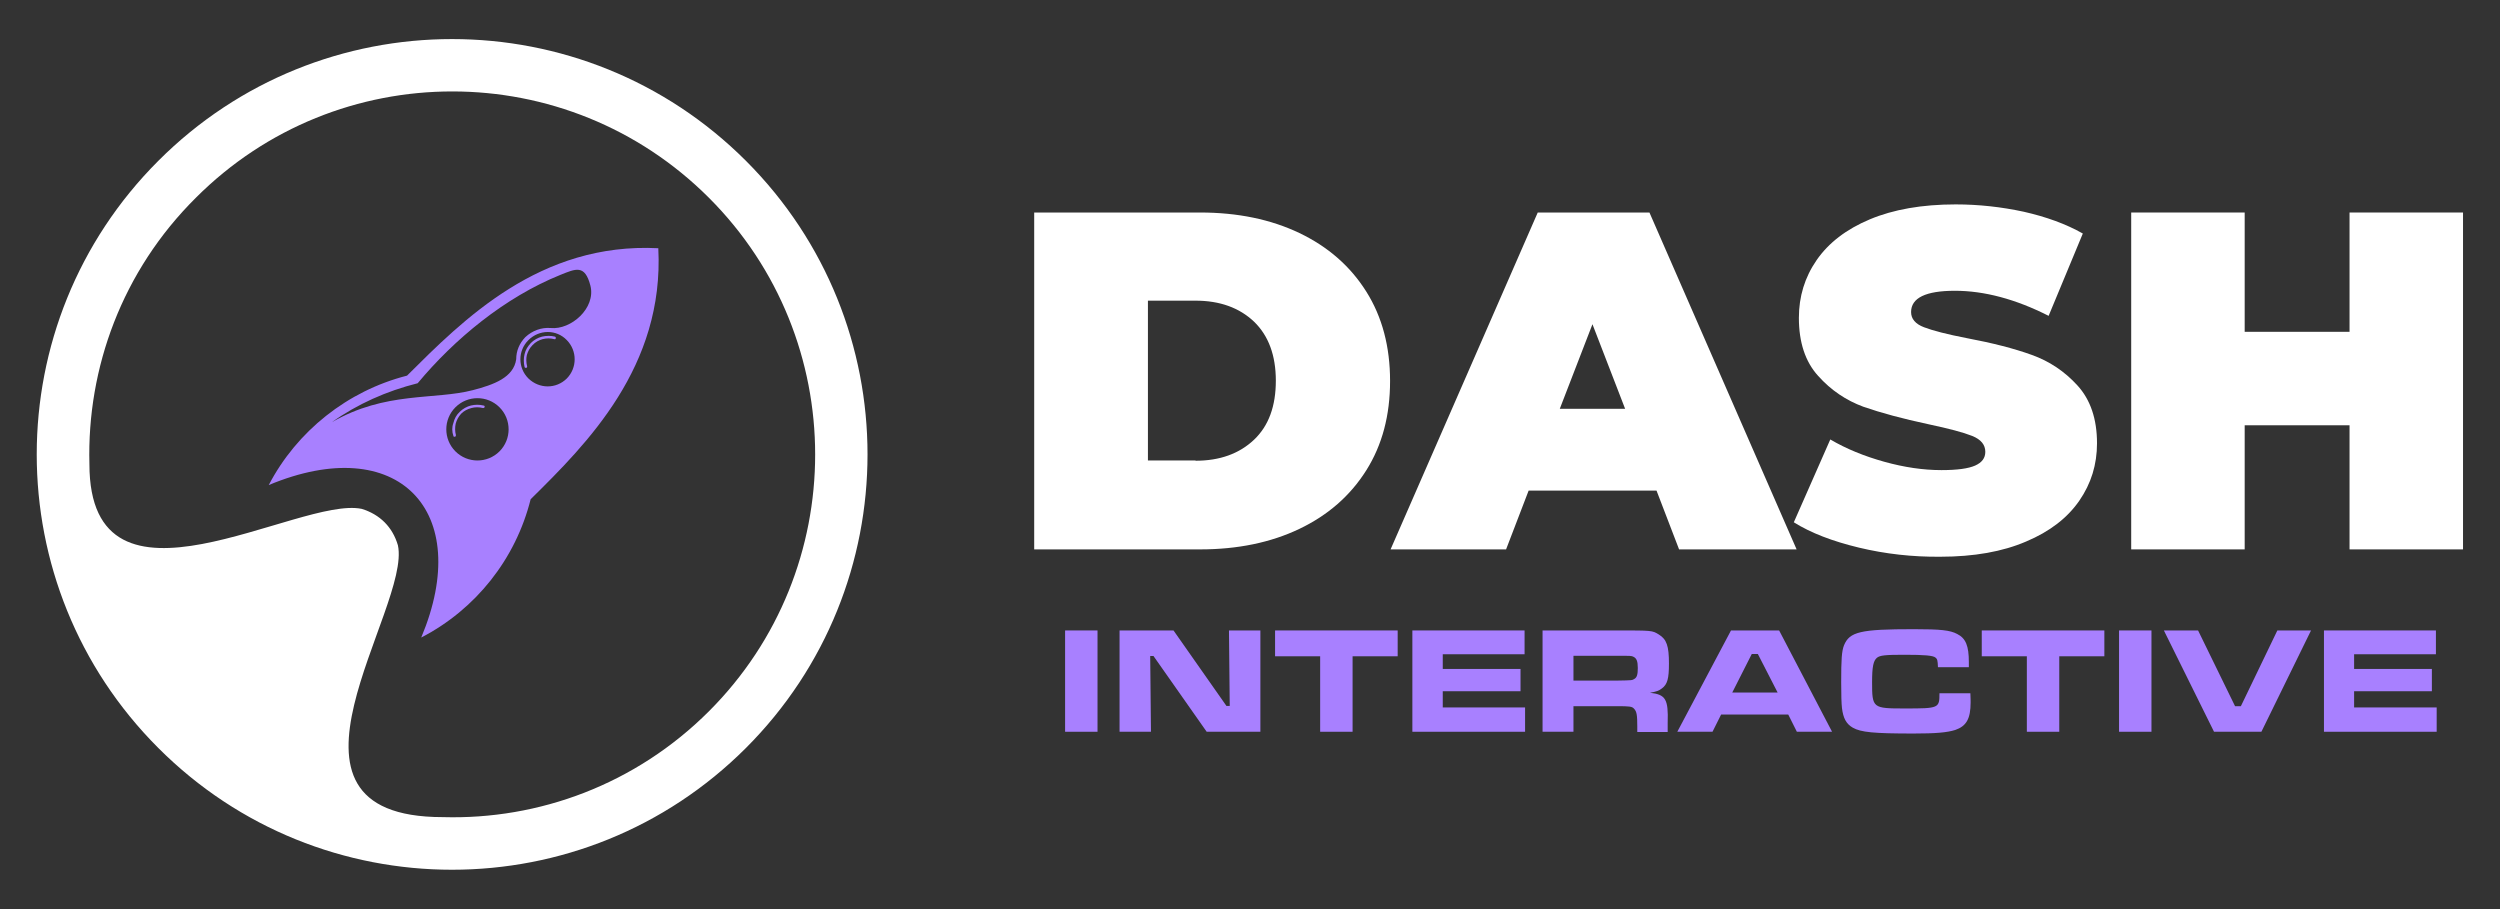 <?xml version="1.0" encoding="utf-8"?>
<!-- Generator: Adobe Illustrator 27.3.0, SVG Export Plug-In . SVG Version: 6.00 Build 0)  -->
<svg version="1.1" id="Layer_1" xmlns="http://www.w3.org/2000/svg" xmlns:xlink="http://www.w3.org/1999/xlink" x="0px" y="0px"
	 viewBox="0 0 987 358.9" style="enable-background:new 0 0 987 358.9;" xml:space="preserve">
<rect x="0" y="0" width="987" height="358.9" fill="#333333" stroke="none"/>
<style type="text/css">
	.st0{display:none;}
	.st1{fill-rule:evenodd;clip-rule:evenodd;fill:#FFFFFF;}
	.st2{fill-rule:evenodd;clip-rule:evenodd;fill:#A880FF;}
	.st3{fill:#FFFFFF;}
	.st4{fill:#A880FF;}
</style>
<g id="Layer_2_00000176027796872948835780000013131902066752505010_">
</g>
<g id="Favourites" class="st0">
</g>
<g id="Favourites_00000172425201796301214490000002065420271349098141_" class="st0">
</g>
<g>
	<g>
		<path class="st1" d="M294.5,63.5c64,64,64,167.8,0,231.8c-64.1,64.1-168,64.1-232,0c-64-64-64-167.8,0-231.8
			C126.5-0.6,230.4-0.6,294.5,63.5L294.5,63.5z M279.9,78.1c55.9,55.9,55.9,146.8,0,202.7c-28.9,28.9-67.2,42.9-105.1,41.8
			c-75.1,0-12.3-82.3-17.7-107.3c-2.1-7.2-7.1-12.2-14.3-14.4C118,195.7,35.3,249,35.3,183.2c-1-37.9,12.9-76.2,42-105.1
			C133.2,22.1,223.9,22.1,279.9,78.1L279.9,78.1z"/>
		<path class="st2" d="M180,171.8c0,0.3-0.1,0.6-0.4,0.6c-0.3,0.1-0.6,0-0.6-0.3c-0.6-1.7-0.6-3.5,0-5.1c0.4-1.7,1.2-3.2,2.5-4.4
			c1.2-1.2,2.8-2.1,4.4-2.5c1.7-0.4,3.3-0.4,5,0c0.3,0,0.6,0.3,0.4,0.6c0,0.3-0.3,0.4-0.6,0.4c-1.5-0.4-3.2-0.4-4.6,0
			c-1.5,0.4-2.9,1.1-4,2.2c-1.1,1.2-1.8,2.5-2.2,4C179.6,168.8,179.6,170.3,180,171.8L180,171.8z"/>
		<path class="st2" d="M208.1,144.6c0.1,0.3-0.1,0.6-0.3,0.6c-0.3,0.1-0.6,0-0.7-0.3c-0.4-1.7-0.4-3.5,0-5.1c0.4-1.7,1.2-3,2.5-4.4
			c1.2-1.2,2.8-2.1,4.4-2.5c1.7-0.4,3.5-0.4,5.1,0c0.3,0.1,0.4,0.4,0.3,0.7c0,0.3-0.3,0.4-0.6,0.3c-1.5-0.4-3-0.4-4.6,0
			c-1.4,0.4-2.8,1.1-4,2.4c-1.1,1.1-1.8,2.5-2.2,3.9C207.7,141.5,207.7,143,208.1,144.6L208.1,144.6z"/>
		<path class="st2" d="M259.9,98c-46.8-2.4-77.1,28.3-99.2,50.3c-23.5,6-43.5,21.9-54.6,43.2c51-21.3,81.2,10.2,60.2,60.2
			c21.5-11.1,37.3-31,43.2-54.6C231.7,175.2,262.3,144.8,259.9,98z M197.2,178.2c-4.8,4.8-12.6,4.8-17.4,0c-4.8-4.8-4.8-12.6,0-17.4
			s12.6-4.8,17.4,0S202,173.4,197.2,178.2z M223.8,149.4c-4.2,4.2-10.9,4.2-15.2,0c-4.2-4.2-4.2-10.9,0-15.1
			c4.3-4.3,11.1-4.3,15.2,0C227.9,138.5,227.9,145.2,223.8,149.4z M217.4,129.5c-3.6-0.3-7.2,1-10,3.6c-2.4,2.5-3.6,5.5-3.6,8.7
			c-1,7.3-9,10.1-17,12.2c-15.2,4-34.6,0.4-55.8,12.7c10.1-7.2,21.6-12.3,33.9-15.4c14.4-17.3,34.3-33.9,56.4-42.8
			c6-2.4,9.6-4.2,11.8,4.3C235.3,121.7,225.4,130.3,217.4,129.5z"/>
	</g>
	<g>
		<path class="st3" d="M408.3,83.9h65.5c14.8,0,27.9,2.7,39.2,8.1c11.3,5.4,20.1,13.1,26.4,23.1c6.3,10,9.4,21.8,9.4,35.3
			c0,13.6-3.1,25.3-9.4,35.3c-6.3,10-15.1,17.7-26.4,23.1c-11.3,5.4-24.4,8.1-39.2,8.1h-65.5V83.9z M472,181.9
			c9.6,0,17.3-2.8,23.1-8.3c5.8-5.5,8.6-13.3,8.6-23.3c0-10-2.9-17.8-8.6-23.3c-5.8-5.5-13.5-8.3-23.1-8.3h-18.8v63.1H472z"/>
		<path class="st3" d="M654,193.7h-50.5l-8.9,23.2h-45.6l58.1-133h44.1l58.1,133h-46.4L654,193.7z M641.6,161.4L628.7,128
			l-12.9,33.4H641.6z"/>
		<path class="st3" d="M733.9,216.2c-10.4-2.5-19-5.8-25.7-10l14.4-32.7c6.3,3.7,13.4,6.6,21.3,8.8c7.9,2.2,15.4,3.3,22.6,3.3
			c6.2,0,10.6-0.6,13.3-1.8c2.7-1.2,4-3,4-5.4c0-2.8-1.7-4.9-5.2-6.3c-3.5-1.4-9.2-2.9-17.2-4.6c-10.3-2.2-18.8-4.5-25.7-6.9
			c-6.8-2.5-12.8-6.5-17.9-12.2c-5.1-5.6-7.6-13.3-7.6-22.9c0-8.4,2.3-16,7-22.8c4.7-6.8,11.7-12.2,21-16.1
			c9.3-3.9,20.6-5.9,33.9-5.9c9.1,0,18.1,1,26.9,2.9c8.8,2,16.6,4.8,23.3,8.6l-13.5,32.5c-13-6.6-25.4-9.9-37-9.9
			c-11.5,0-17.3,2.8-17.3,8.4c0,2.7,1.7,4.7,5.1,6c3.4,1.3,9.1,2.8,16.9,4.3c10.1,1.9,18.7,4.1,25.6,6.6c7,2.5,13,6.5,18.1,12.1
			c5.1,5.6,7.7,13.2,7.7,22.8c0,8.4-2.3,15.9-7,22.7c-4.7,6.8-11.7,12.2-21,16.1c-9.3,4-20.6,6-33.9,6
			C755.1,219.9,744.3,218.7,733.9,216.2z"/>
		<path class="st3" d="M972.4,83.9v133h-44.8v-49h-41.4v49h-44.8v-133h44.8V131h41.4V83.9H972.4z"/>
		<path class="st4" d="M433.3,248.9v40h-12.8v-40H433.3z"/>
		<path class="st4" d="M463.3,248.9l20.9,29.8h1.3l-0.3-29.8h12.4v40h-21.2L455.4,259h-1.3l0.3,29.9H442v-40H463.3z"/>
		<path class="st4" d="M551.8,248.9v10.2H534v29.8h-12.8v-29.8h-17.8v-10.2H551.8z"/>
		<path class="st4" d="M601.9,248.9v9.4h-32.3v5.8h30.7v8.8h-30.7v6.4h32.5v9.6h-44.5v-40H601.9z"/>
		<path class="st4" d="M609,248.9h29.5c13.8,0,13.8,0,16.4,1.6c3.1,1.9,4,4.5,4,11.5c0,5.9-0.6,8.2-2.8,9.8
			c-1.1,0.9-2.3,1.3-4.7,1.7c6.2,0.7,7.3,2.5,7,11.8v3.7h-12v-2.1c0-4.5-0.2-5.9-1.2-7c-0.8-1-1.7-1.1-6.8-1.1h-17.2v10.1H609V248.9
			z M638.3,268.7c6.1-0.1,6.1-0.1,7-0.7c1-0.6,1.3-1.8,1.3-4.3c0-2.7-0.5-3.8-1.7-4.4c-0.8-0.4-1-0.4-6.5-0.4h-17.2v9.8H638.3z"/>
		<path class="st4" d="M706,282.1h-26.5l-3.4,6.8h-13.9l21.2-40h19l20.9,40h-13.9L706,282.1z M694,258.2h-2.4l-7.7,15.2h17.9
			L694,258.2z"/>
		<path class="st4" d="M777.9,273.5c0.1,2.3,0.1,3.2,0.1,3.8c0,6.5-1.7,9.4-6.1,10.9c-3.2,1-7.6,1.4-16.5,1.4
			c-15.7,0-20.7-0.5-23.9-2.3c-2.6-1.5-3.8-3.7-4.3-7.8c-0.2-1.8-0.3-5.1-0.3-10.2c0-8.9,0.2-12.2,1.1-14.5
			c2.2-5.4,6.5-6.4,27.5-6.4c10.7,0,14.4,0.4,17.2,1.9c3.4,1.7,4.6,4.7,4.6,11.1v2h-12.2c-0.1-2.6-0.2-3.2-1-3.8
			c-0.9-0.8-4.4-1.1-12.1-1.1c-7.6,0-9.8,0.2-11,1.2c-1.4,1.2-1.9,3.5-1.9,9.6c0,10.3,0.2,10.4,13,10.4c13.4,0,13.6-0.1,13.6-6
			H777.9z"/>
		<path class="st4" d="M830.8,248.9v10.2H813v29.8h-12.8v-29.8h-17.8v-10.2H830.8z"/>
		<path class="st4" d="M849.4,248.9v40h-12.8v-40H849.4z"/>
		<path class="st4" d="M867.8,248.9l14.6,29.9h2.3l14.4-29.9h13.3l-19.6,40h-18.7l-19.8-40H867.8z"/>
		<path class="st4" d="M961.7,248.9v9.4h-32.3v5.8h30.7v8.8h-30.7v6.4H962v9.6h-44.5v-40H961.7z"/>
	</g>
</g>
</svg>
